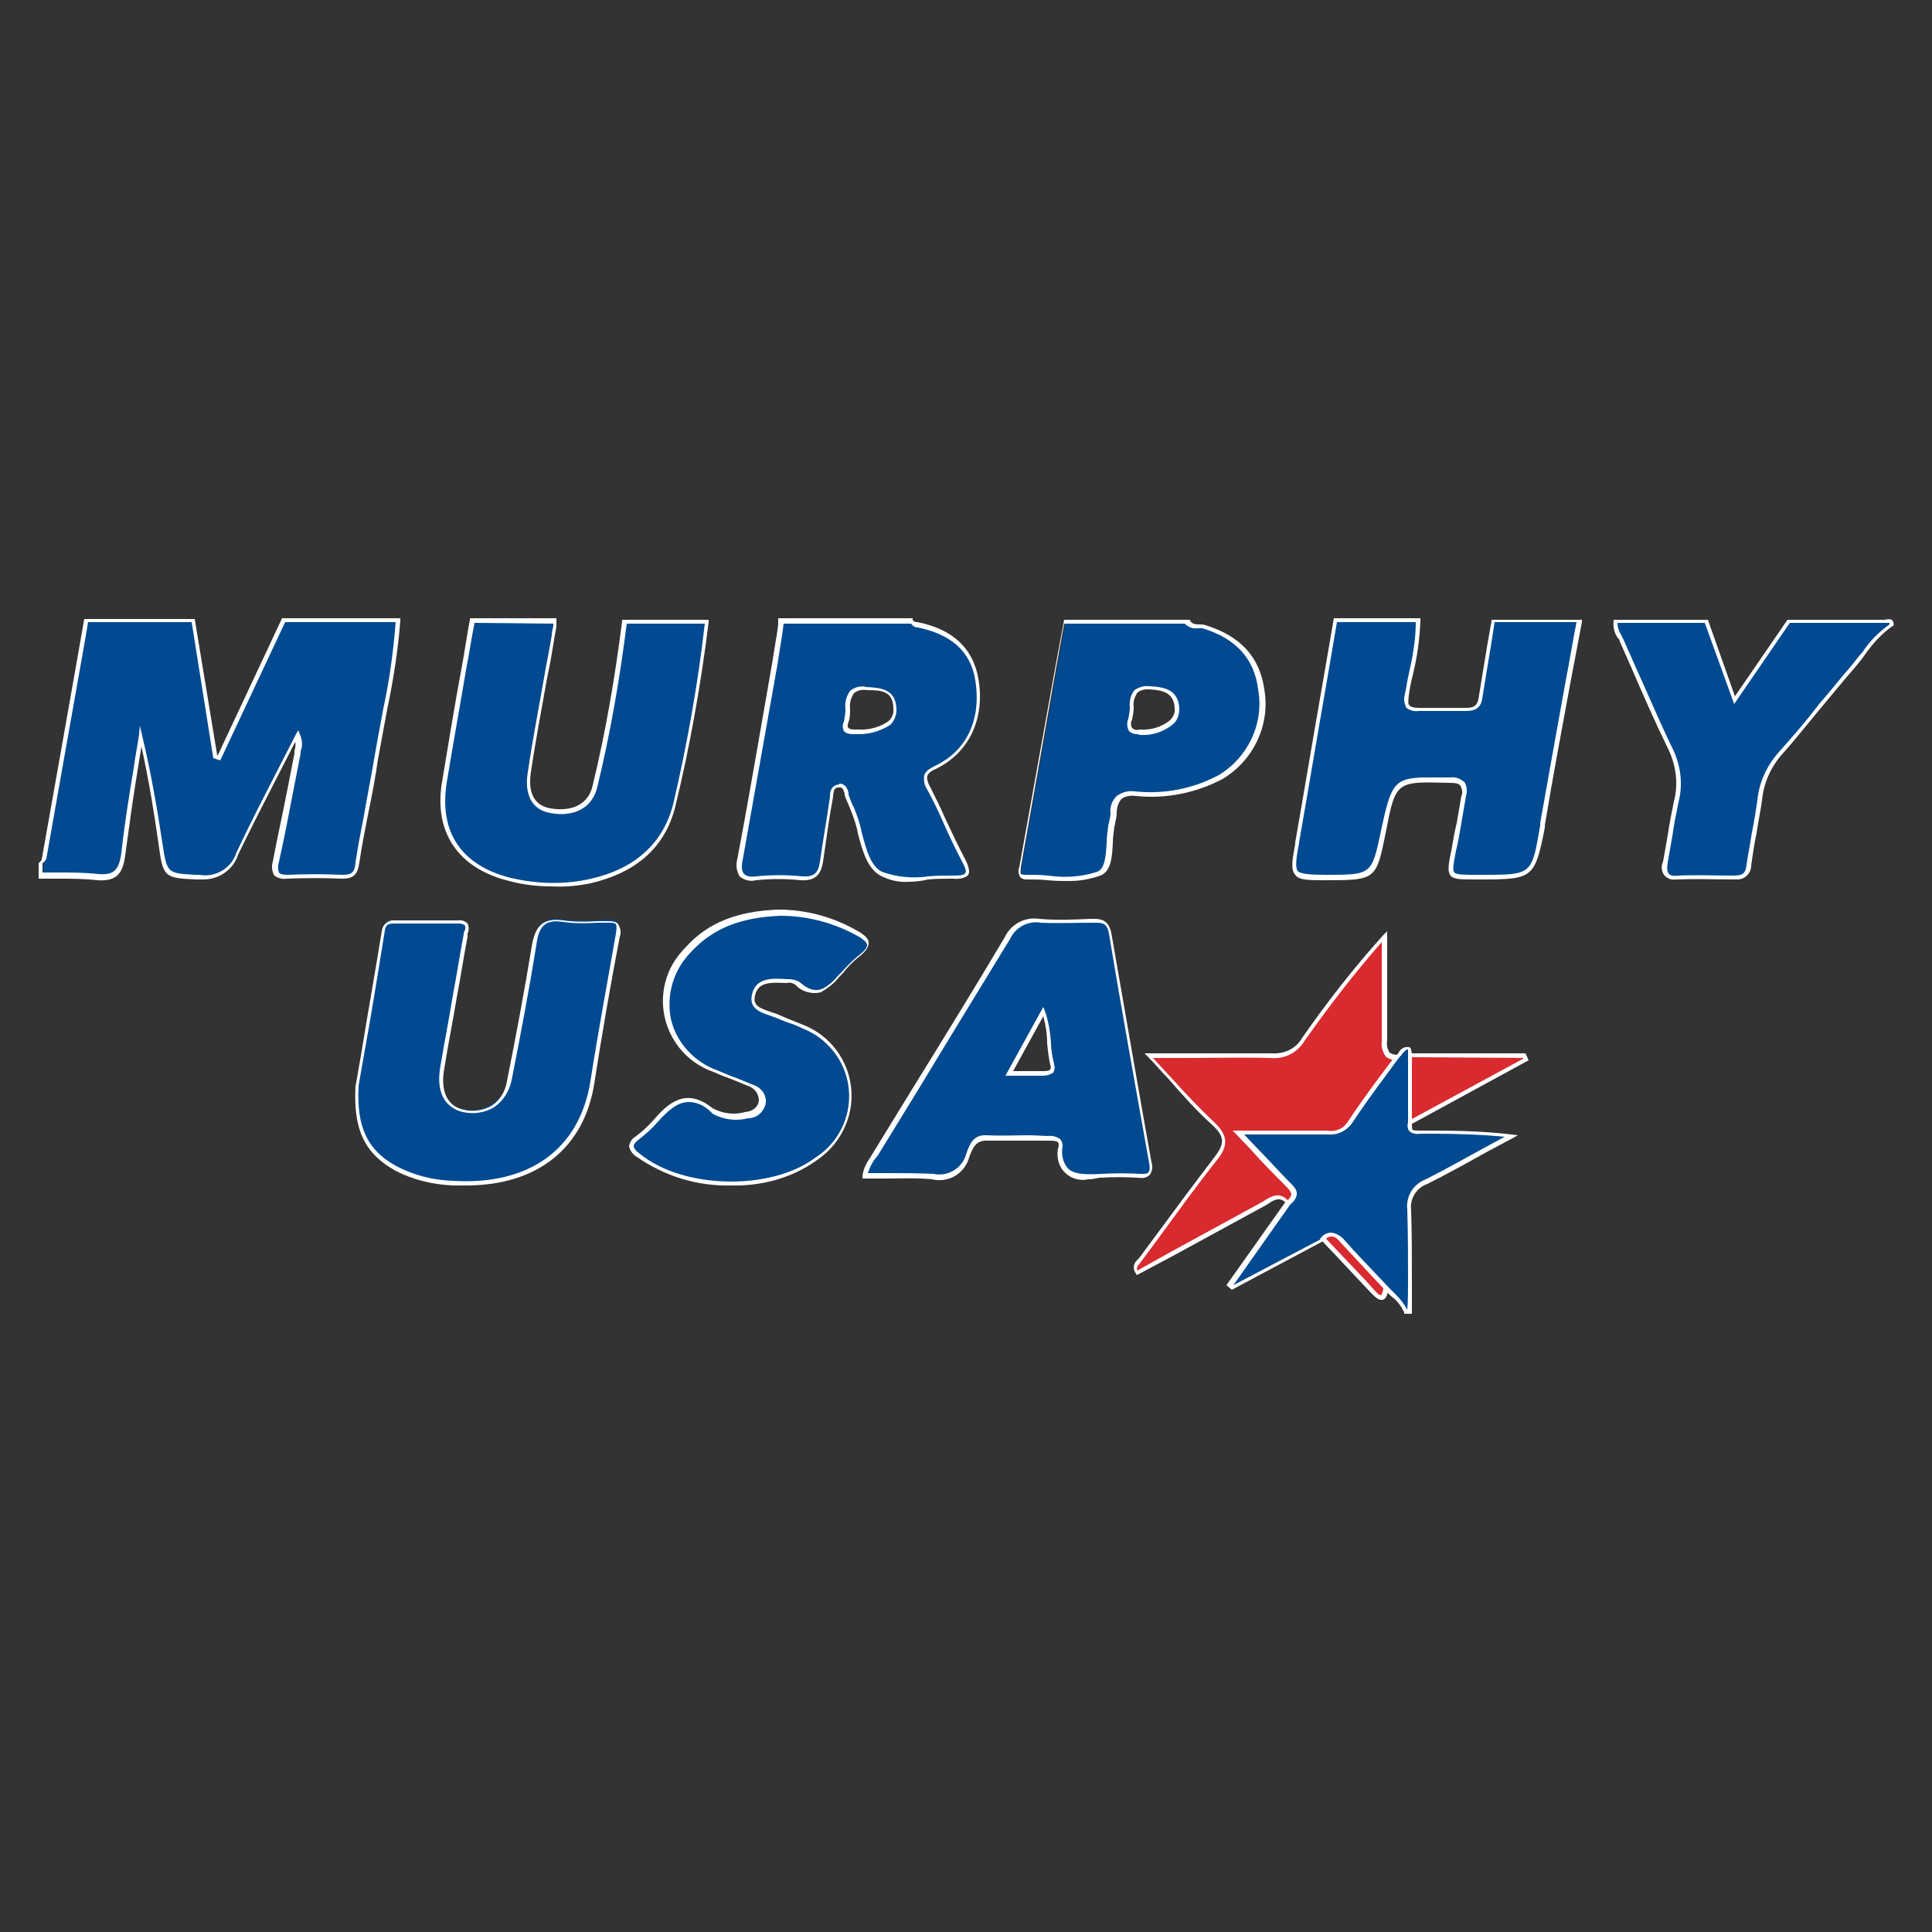 <?xml version="1.0" encoding="utf-8"?>
<!-- Generator: Adobe Illustrator 21.1.0, SVG Export Plug-In . SVG Version: 6.00 Build 0)  -->
<svg version="1.1" id="Layer_1" xmlns="http://www.w3.org/2000/svg" xmlns:xlink="http://www.w3.org/1999/xlink" x="0px" y="0px"
	 viewBox="0 0 250 250" style="enable-background:new 0 0 250 250;" xml:space="preserve">
<rect x="0" y="0" width="250" height="250" fill="#333333" stroke="none"/>
<style type="text/css">
	.st0{fill:#014A91;}
	.st1{fill:#FFFFFF;}
	.st2{fill:#D82A2F;}
</style>
<title>CR</title>
<path class="st0" d="M51.6,80.4c-0.3,6.1-2,12-2.9,18c-0.7,4.4-1.6,8.9-2.4,13.3c-0.2,1.3-0.5,1.9-1.9,1.8c-2.4-0.1-4.8-0.1-7.2,0
	c-1.6,0-1.7-0.6-1.4-2c1-4.7,1.8-9.4,2.8-14c0.3-0.7,0.3-1.6,0-2.3c-2.7,5.2-5.3,10.2-7.7,15.3c-0.7,2.1-2.8,3.4-5,3.1
	c-4.4-0.3-4.4,0-5-4.5c-0.6-4.7-1.4-9.3-2.5-13.9c-0.8,5.1-1.6,10.3-2.2,15.4c-0.3,2.2-0.9,3.2-3.2,2.9s-4.9-0.2-7.4-0.2v-1.6
	c0.2-0.2,0.4-0.4,0.4-0.6c1.8-10.3,3.6-20.5,5.4-30.8h13.8L27.9,98l0.5,0.2l8.2-17.8H51.6z"/>
<path class="st1" d="M26.3,113.8h-0.5h-0.5c-4.1-0.2-4.2-0.3-4.8-4.7c-0.5-3.5-1.2-8-2.2-12.5l-0.5,3.1c-0.6,3.6-1.1,7.3-1.6,11
	c-0.3,2.1-0.9,3.4-3.6,3.2c-1.7-0.2-3.4-0.2-5.1-0.2H5v-2l0,0l0.2-0.2c0.1-0.1,0.2-0.2,0.2-0.3c1.6-9,3.2-18,4.8-27.1l0.7-4h14.3
	l2.9,17.6h0.1l8.3-17.7h15.3v0.3c-0.3,3.9-0.9,7.7-1.7,11.5c-0.4,2.1-0.8,4.4-1.2,6.5c-0.3,2.2-0.8,4.8-1.3,7.2
	c-0.4,2-0.8,4.1-1.1,6.1c-0.2,1.4-0.6,2.1-2.2,2.1c-2.4-0.1-4.8-0.1-7.2,0c-0.6,0.1-1.2-0.1-1.6-0.4c-0.3-0.5-0.4-1.2-0.2-1.8
	c0.6-3.2,1.3-6.3,1.9-9.4c0.3-1.5,0.6-3.1,0.9-4.6v-0.3c0.1-0.4,0.2-0.8,0.1-1.2l-2,3.9c-1.9,3.7-3.7,7.2-5.4,10.7
	C30.2,112.5,28.4,113.8,26.3,113.8z M18.1,93.9l0.3,1.3c1.1,4.6,1.9,9.2,2.6,13.8c0.6,4,0.6,4,4.3,4.2h0.5c2.1,0.4,4.2-0.9,4.8-2.9
	c1.7-3.6,3.5-7.1,5.4-10.8l2.3-4.5l0.3-0.5l0.2,0.5c0.3,0.7,0.4,1.5,0.1,2.2v0.3c-0.3,1.5-0.6,3.1-0.9,4.6c-0.6,3.1-1.2,6.3-1.9,9.4
	c-0.2,0.7-0.1,1.2,0,1.4c0.1,0.2,0.5,0.3,1.1,0.3c2.4-0.1,4.8-0.1,7.2,0c1.2,0,1.5-0.4,1.6-1.6c0.3-2,0.7-4.1,1.1-6.1
	c0.4-2.4,0.9-4.8,1.3-7.2s0.8-4.4,1.2-6.6c0.8-3.7,1.3-7.4,1.6-11.2H36.9l-8.4,17.9l-0.9-0.3l-2.8-17.6H11.4L10.8,84
	c-1.6,9-3.2,18-4.8,27.1c-0.1,0.2-0.2,0.4-0.4,0.5l-0.1,0.1v1.2h2c1.7,0,3.5,0,5.2,0.2c2.2,0.2,2.7-0.7,3-2.7c0.4-3.7,1-7.4,1.6-11
	c0.2-1.5,0.5-3,0.7-4.4L18.1,93.9z"/>
<path class="st0" d="M204.3,80.4c-1.6,8.8-3.2,17.6-4.8,26.3c-1.2,6.8-1.1,6.8-7.9,6.8h-0.8c-3.5,0-3.5,0-2.8-3.5
	c0.5-2.3,0.8-4.7,1.3-7c0.3-1.4-0.1-2-1.7-2.1c-7.1-0.3-7.1-0.3-8.5,6.7c-1.2,5.9-1.2,5.9-7.3,5.9c-4.6,0-4.6,0-3.8-4.4
	c1.7-9.6,3.3-19.2,4.9-28.8h10.6c-0.2,3.2-0.7,6.5-1.5,9.6c-0.2,1.3,0,2,1.6,1.9c2-0.1,4,0,6.1,0c1,0,1.6-0.2,1.8-1.4
	c0.5-3.4,1.1-6.8,1.6-10.1L204.3,80.4z"/>
<path class="st1" d="M191.7,113.8h-0.8c-1.9,0-2.8,0-3.2-0.5c-0.4-0.5-0.3-1.4,0.1-3.2l0,0c0.2-1.2,0.4-2.4,0.7-3.6
	c0.2-1.2,0.4-2.3,0.6-3.5c0.2-0.4,0.1-0.9-0.1-1.3c-0.2-0.3-0.6-0.4-1.4-0.4h-0.2c-6.8-0.2-6.8-0.2-8.1,6.5c-1.2,6-1.3,6.1-7.6,6.1
	c-2.5,0-3.6,0-4.1-0.7c-0.6-0.7-0.4-1.8,0-4V109c1.2-6.8,2.3-13.5,3.5-20.3l1.5-8.7h11.2v0.3c-0.1,2.4-0.4,4.7-1,7.1
	c-0.2,0.8-0.4,1.7-0.5,2.6c-0.1,0.9-0.1,1.1,0.1,1.3c0.2,0.2,0.6,0.3,1.2,0.3c1.6,0,3.2,0,4.8,0h1.3c0.9,0,1.4-0.2,1.6-1.1
	c0.4-2.4,0.8-4.9,1.2-7.3l0.5-2.8v-0.2h11.7v0.3c-0.5,2.6-1,5.3-1.5,7.9c-1.1,6-2.3,12.3-3.3,18.4v0.3
	C198.6,113.6,198.4,113.8,191.7,113.8z M184.7,100.6c0.8,0,1.7,0,2.8,0h0.2c0.7-0.1,1.3,0.2,1.8,0.6c0.3,0.5,0.4,1.2,0.2,1.8
	c-0.2,1.2-0.4,2.3-0.6,3.5c-0.2,1.2-0.4,2.4-0.7,3.6l0,0c-0.3,1.6-0.5,2.5-0.2,2.8c0.3,0.3,1.2,0.3,2.8,0.3h0.8c6.5,0,6.4,0,7.5-6.4
	v-0.3c1.1-6.1,2.2-12.4,3.3-18.4c0.5-2.5,0.9-5.1,1.4-7.6h-10.6l-0.4,2.6c-0.4,2.4-0.8,4.8-1.2,7.3c-0.2,1.4-1.2,1.6-2.1,1.6h-1.3
	c-1.6,0-3.2,0-4.8,0c-0.6,0.1-1.2-0.1-1.6-0.4c-0.3-0.5-0.4-1.2-0.2-1.8c0.2-0.9,0.3-1.8,0.5-2.6c0.5-2.2,0.9-4.4,0.9-6.7H173
	l-1.4,8.2c-1.2,6.8-2.3,13.5-3.5,20.3v0.1c-0.4,2-0.5,3.1-0.2,3.6c0.4,0.4,1.6,0.5,3.7,0.5c5.9,0,5.9,0,7.1-5.7
	C180,101.5,180.3,100.6,184.7,100.6L184.7,100.6z"/>
<path class="st0" d="M118.1,80.4c0.1,0.4,0.5,0.4,0.8,0.5c4,0.8,6.9,2.8,7.6,7c0.9,5.1-1.1,9.3-5.3,11.4c-1.6,0.8-1.5,1.5-0.8,2.8
	c1.6,3.1,2.9,6.2,4.5,9.3c1,1.9,0.4,2.2-1.5,2.2c-3.2-0.1-7,0.9-9.4-0.5c-2.4-1.4-2.5-5.6-3.7-8.5c-0.2-0.6-0.5-1.2-0.7-1.7
	c-0.2-0.6-0.3-1.3-1.1-1.2c-0.8,0-0.8,0.8-0.9,1.4c-0.5,2.8-0.9,5.6-1.3,8.4c-0.2,1.6-0.9,2.3-2.6,2.1c-1.9-0.2-3.9-0.2-5.8,0
	c-2,0.2-2.4-0.6-2.1-2.4c1.5-8.4,3-16.8,4.5-25.3c0.3-1.8,0.5-3.7,0.8-5.5L118.1,80.4z M111,94.6c3,0,4.9-1.1,4.9-2.9
	c0-2.5-2-2.6-3.8-2.7c-3.5-0.2-2,2.8-2.6,4.4C108.9,94.9,110.1,94.6,111,94.6z"/>
<path class="st1" d="M117.6,114.1c-1.3,0.1-2.5-0.2-3.7-0.8c-1.7-1-2.3-3.2-2.9-5.5c-0.2-1.1-0.6-2.2-1-3.2
	c-0.2-0.5-0.5-1.1-0.7-1.7v-0.2c-0.2-0.6-0.3-0.9-0.8-0.8c-0.5,0-0.6,0.3-0.7,1v0.2c-0.5,2.7-0.9,5.6-1.3,8.4
	c-0.3,1.8-1.1,2.5-2.9,2.4c-1.9-0.2-3.9-0.2-5.8,0c-0.7,0.2-1.5,0-2.1-0.5c-0.4-0.7-0.5-1.5-0.3-2.2c1.6-8.4,3-16.8,4.5-25.3
	c0.2-1.2,0.4-2.5,0.6-3.7c0.1-0.6,0.2-1.2,0.2-1.7V80h17.4v0.2c0.1,0.2,0.2,0.3,0.6,0.3c4.6,0.9,7.2,3.4,7.9,7.3
	c0.9,5.2-1.2,9.6-5.5,11.7c-0.7,0.3-1,0.6-1.1,0.9c-0.1,0.3,0,0.8,0.4,1.5c0.7,1.4,1.4,2.8,2,4.2c0.8,1.7,1.6,3.4,2.5,5.1
	c0.5,1,0.6,1.6,0.4,2c-0.3,0.4-1.2,0.6-2,0.5c-1.1,0-2.1,0-3.2,0.1C119.3,114,118.4,114.1,117.6,114.1z M108.6,101.4
	c0.8,0,1.1,0.7,1.2,1.2v0.2c0.2,0.6,0.4,1.2,0.7,1.7c0.4,1,0.8,2.1,1,3.2c0.6,2.2,1.1,4.3,2.6,5.1c1.9,0.7,4,0.9,6,0.6
	c1.1-0.1,2.1-0.1,3.2-0.1c0.6,0,1.4,0,1.6-0.3c0.2-0.3,0-0.7-0.4-1.5c-0.9-1.7-1.7-3.4-2.5-5.2c-0.6-1.4-1.3-2.8-2-4.1
	c-0.4-0.6-0.5-1.2-0.4-1.9c0.2-0.5,0.6-0.8,1.4-1.2c4.2-2,6-6.1,5.2-11.1c-0.6-3.7-3.1-5.9-7.4-6.8c-0.4,0-0.7-0.2-0.9-0.5h-16.5
	l-0.2,1.5c-0.2,1.2-0.4,2.5-0.6,3.8c-1.5,8.5-3,16.8-4.5,25.3c-0.2,0.9-0.1,1.5,0.2,1.8s0.8,0.4,1.6,0.3c2-0.2,3.9-0.2,5.9,0
	c1.5,0.1,2.1-0.4,2.3-1.9c0.4-2.8,0.9-5.6,1.3-8.4v-0.2c0-0.5,0.2-1.3,1.2-1.4L108.6,101.4z M111.2,95h-0.5c-0.5,0-1.2,0-1.5-0.4
	c-0.2-0.4-0.2-0.9,0-1.2c0.1-0.5,0.2-1.1,0.2-1.6c-0.1-0.9,0.1-1.7,0.6-2.4c0.6-0.5,1.4-0.7,2.1-0.5l0,0c1.8,0.1,3.9,0.2,3.9,3
	c0,0.7-0.3,1.4-0.8,1.9C114.1,94.5,112.7,95,111.2,95L111.2,95z M111,94.4c1.4,0.1,2.9-0.3,4-1.1c0.4-0.4,0.7-1,0.6-1.6
	c0-2.3-1.6-2.4-3.4-2.4l0,0c-0.6-0.1-1.2,0-1.7,0.4c-0.4,0.6-0.6,1.3-0.5,2c0,0.6,0,1.2-0.2,1.7c-0.1,0.4-0.2,0.6,0,0.8
	s0.6,0.2,1,0.2L111,94.4z"/>
<path class="st0" d="M91.4,80.4c-0.9,8-2.3,15.9-4.2,23.7c-1.4,5.5-5.3,8.6-10.8,9.8c-3.5,0.8-7.1,0.8-10.5-0.1
	c-6.4-1.6-9.6-6-8.5-12.6c1.1-7,2.4-13.9,3.6-20.9h10.6c0,0.6-0.1,1.2-0.2,1.8c-1,5.9-2.2,11.8-3.1,17.7c-0.4,2.9,0.6,4.6,2.7,5
	c2.9,0.5,5.2-0.5,5.8-3.2c1.7-7,2.9-14.1,3.8-21.3H91.4z"/>
<path class="st1" d="M71.5,114.7c-1.9,0-3.8-0.2-5.6-0.7c-6.6-1.6-9.8-6.3-8.7-12.8c0.8-4.8,1.6-9.8,2.5-14.6
	c0.4-2.1,0.7-4.3,1.1-6.4v-0.2h11.2v0.3c0,0.2,0,0.4,0,0.6s-0.1,0.8-0.2,1.3c-0.3,1.8-0.6,3.7-1,5.5c-0.7,4-1.5,8.1-2.1,12.2
	c-0.4,2.7,0.4,4.3,2.5,4.7c2.9,0.5,5-0.6,5.5-3c1.7-7,2.9-14.1,3.8-21.2v-0.2h11.2v0.3c-1,8-2.4,16-4.3,23.8c-1.3,5.3-5,8.6-11,10
	C74.9,114.6,73.2,114.8,71.5,114.7z M61.4,80.6c-0.4,2-0.7,4.1-1.1,6.1c-0.8,4.8-1.7,9.7-2.5,14.6c-1,6.4,1.9,10.7,8.3,12.3
	c3.4,0.8,7,0.9,10.4,0.1c5.7-1.3,9.3-4.6,10.6-9.6c1.8-7.7,3.2-15.5,4.1-23.4H81.1c-0.9,7.1-2.1,14.1-3.8,21.1c-0.6,2.7-3,4-6.1,3.4
	c-2.3-0.4-3.4-2.3-2.9-5.3c0.6-4.1,1.4-8.2,2.1-12.2c0.3-1.8,0.7-3.7,1-5.5c0-0.4,0.1-0.8,0.2-1.2v-0.3L61.4,80.6z"/>
<path class="st0" d="M153.8,80.4c0.5,0.9,1.4,0.5,2.1,0.7c4.1,1.3,6.8,3.8,7.4,8.1c0.7,4.5-1.4,9-5.2,11.3c-3.4,1.8-7.2,2.5-11,2.1
	c-2-0.1-2.8,0.6-2.8,2.5c-0.1,0.6-0.2,1.2-0.4,1.8c-0.4,2.1,0.1,5.4-1.6,6.1c-2.8,1.2-6.2,0.4-9.4,0.4c-0.9,0-0.8-0.7-0.7-1.3
	c1.9-10.6,3.8-21.2,5.7-31.8H153.8z M147.7,94.7c2.8,0,4.9-1.3,4.8-3.1c-0.1-2.2-1.8-2.5-3.6-2.6c-3.3-0.2-2,2.6-2.6,4.1
	C145.9,94.1,146.3,94.9,147.7,94.7L147.7,94.7z"/>
<path class="st1" d="M138.4,114c-0.9,0-1.9,0-2.8-0.1c-0.9-0.1-1.9-0.1-2.8-0.1l0,0c-0.3,0-0.6-0.1-0.8-0.3
	c-0.2-0.4-0.3-0.9-0.1-1.3l4.7-26.1l1.1-5.9h16.3v0.1c0.2,0.4,0.6,0.5,1.2,0.5c0.3,0,0.5,0,0.8,0.1c4.5,1.4,7,4.1,7.6,8.3
	c0.8,4.6-1.4,9.2-5.4,11.6c-3.4,1.8-7.3,2.6-11.2,2.2c-0.7-0.1-1.4,0-1.9,0.4c-0.4,0.5-0.6,1.1-0.6,1.8c0,0.4-0.1,0.9-0.2,1.3
	c0,0.2-0.1,0.4-0.1,0.5c-0.1,0.7-0.2,1.4-0.2,2.1c-0.1,1.8-0.2,3.6-1.6,4.2C140.9,113.8,139.7,114,138.4,114z M132.8,113.2
	c0.9,0,1.9,0,2.8,0.1c2.1,0.3,4.3,0.2,6.4-0.5c1-0.4,1.1-2.1,1.2-3.7c0-0.7,0.1-1.5,0.2-2.2c0-0.2,0.1-0.4,0.1-0.5
	c0.1-0.4,0.2-0.8,0.2-1.2c-0.1-0.8,0.2-1.6,0.8-2.2c0.7-0.5,1.5-0.7,2.3-0.6c3.8,0.4,7.5-0.3,10.9-2.1c3.8-2.3,5.9-6.7,5.1-11.1
	c-0.5-4-2.9-6.6-7.2-7.9c-0.2,0-0.4,0-0.7,0c-0.6,0.1-1.2-0.2-1.6-0.6h-15.6l-1,5.5l-4.6,26c0,0.3-0.1,0.7,0,0.9
	C132.4,113.2,132.6,113.2,132.8,113.2L132.8,113.2z M147.2,95c-0.4,0-0.8-0.1-1.1-0.4c-0.3-0.5-0.3-1.1-0.1-1.6
	c0.1-0.5,0.2-1,0.2-1.4c-0.1-0.8,0.1-1.7,0.6-2.3c0.6-0.4,1.3-0.6,2-0.5c1.8,0.1,3.7,0.4,3.8,2.9c0,0.7-0.2,1.5-0.8,2
	c-1.2,1-2.7,1.5-4.3,1.4L147.2,95z M148.5,89.2c-0.5,0-0.9,0.1-1.3,0.4c-0.4,0.6-0.6,1.2-0.5,1.9c0,0.5-0.1,1.1-0.2,1.6
	c-0.2,0.3-0.2,0.8,0,1.1c0.3,0.3,0.7,0.3,1,0.2l0,0c1.4,0.1,2.8-0.3,3.9-1.2c0.4-0.4,0.7-1,0.6-1.6c-0.1-2-1.6-2.3-3.3-2.4
	L148.5,89.2z"/>
<path class="st0" d="M244.7,80.9c-2.1,1.3-3.3,3.6-4.9,5.4c-3.2,3.7-6.2,7.6-9.4,11.2c-1.5,1.7-2.5,3.9-2.7,6.1
	c-0.4,2.8-1.1,5.6-1.5,8.4c-0.2,1.3-0.7,1.6-1.9,1.6c-2.4,0-4.8-0.1-7.2,0c-1.6,0-2-0.5-1.7-2c0.5-2.6,0.9-5.2,1.4-7.8
	c0.6-2.3,0.3-4.7-0.7-6.8c-2.3-4.6-4.3-9.3-6.4-14c-0.4-0.8-0.9-1.6-0.7-2.5h11.7l3.6,10.2l7-10.2c4.1,0,8.2,0,12.2,0
	C244,80.4,244.8,79.8,244.7,80.9z"/>
<path class="st1" d="M216.9,113.8c-0.6,0.1-1.1-0.1-1.5-0.5c-0.4-0.5-0.5-1.2-0.2-1.8c0.2-1.1,0.4-2.3,0.6-3.4
	c0.2-1.4,0.5-2.9,0.8-4.4c0.6-2.2,0.3-4.6-0.7-6.7c-1.7-3.5-3.3-7.1-4.8-10.6l-1.5-3.4c0-0.2-0.2-0.4-0.3-0.5
	c-0.4-0.6-0.6-1.4-0.5-2.1v-0.2H221l3.5,9.9l6.8-9.9h2.7c3.2,0,6.4,0,9.7,0c0,0,0.1,0,0.2,0c0.3-0.1,0.6-0.1,0.9,0
	c0.2,0.2,0.3,0.5,0.2,0.8V81h-0.1c-1.4,1-2.5,2.2-3.5,3.6c-0.4,0.6-0.9,1.2-1.4,1.8c-1.4,1.6-2.8,3.3-4.2,5c-1.7,2-3.4,4.2-5.2,6.2
	c-1.5,1.7-2.4,3.8-2.6,6c-0.2,1.4-0.5,2.8-0.7,4.2c-0.3,1.4-0.5,2.8-0.7,4.2c0,1-0.8,1.8-1.8,1.8c-0.1,0-0.2,0-0.4,0
	c-2.7,0-4.9-0.1-7.2,0L216.9,113.8z M209.3,80.6c0,0.6,0.2,1.1,0.5,1.6c0.1,0.2,0.2,0.4,0.3,0.6l1.5,3.4c1.6,3.5,3.1,7.1,4.8,10.6
	c1.1,2.2,1.4,4.7,0.8,7c-0.3,1.5-0.6,2.9-0.8,4.4c-0.2,1.1-0.4,2.3-0.6,3.4c-0.1,0.7-0.1,1.1,0.1,1.4c0.2,0.3,0.6,0.4,1.3,0.3
	c2.3-0.1,4.5,0,7.2,0c1.1,0,1.5-0.3,1.6-1.4c0.2-1.4,0.5-2.8,0.7-4.2c0.3-1.4,0.5-2.8,0.7-4.1c0.2-2.3,1.2-4.5,2.8-6.3
	c1.8-2,3.6-4.1,5.2-6.2c1.4-1.6,2.8-3.4,4.2-5c0.5-0.6,0.9-1.2,1.4-1.7c0.9-1.4,2.1-2.6,3.5-3.6c0-0.1,0-0.2,0-0.2c0,0-0.3,0-0.4,0
	c-0.1,0-0.3,0-0.4,0c-3.2,0-6.5,0-9.7,0h-2.4l-7.2,10.5l-3.8-10.5L209.3,80.6z"/>
<path class="st0" d="M181.9,169.8c-0.5-1.3-1.7-2-2.6-3.1c-1.9-2-3.9-4-5.7-6.1c-0.8-0.9-1.5-1.1-2.4-0.2l-11.8,6.3l-0.4-0.3
	l7.6-10.7c1.4-0.9,0.7-1.7-0.2-2.5c-2-2-3.9-4.1-6.4-6.6c4.5,0,8.1,0,11.7,0c1.1,0.2,2.1-0.3,2.7-1.2c2-2.9,4.1-5.7,6.2-8.6
	c0.5-0.3,0.7-1.2,1.6-1.1c0.1,0,0.2,0.6,0.2,1c0,2.9,0,5.8,0,8.7c-0.2,1.6,1,1.1,1.7,1.2c3.8-0.1,7.5,0.1,11.3,0.5
	c-3.6,2-7.2,4.1-11,6c-1.5,0.5-2.4,2.1-2.2,3.6c0.2,4.4,0.1,8.8,0.1,13.3L181.9,169.8z"/>
<path class="st1" d="M182.7,170h-1v-0.2c-0.4-0.8-0.9-1.5-1.6-2c-0.3-0.3-0.7-0.6-1-1l-1.7-1.8c-1.3-1.4-2.7-2.9-4-4.3
	c-0.4-0.5-0.8-0.7-1.1-0.7c-0.3,0-0.7,0.2-0.9,0.5l0,0l-12,6.4l-0.7-0.6l7.8-11c0.4-0.3,0.6-0.5,0.7-0.8c0-0.2-0.4-0.8-0.9-1.3
	c-1.4-1.4-2.8-2.8-4.3-4.5l-2-2.1l-0.4-0.4h12.3c1,0.2,1.9-0.2,2.5-1c1.4-2.1,2.9-4.2,4.4-6.2l1.8-2.4l0,0c0.2-0.1,0.3-0.3,0.4-0.4
	c0.2-0.5,0.8-0.8,1.3-0.7c0.3,0,0.3,0.4,0.4,0.8c0,0.1,0,0.3,0,0.4v8.7c0,0.4,0,0.7,0.1,0.8s0.6,0.1,0.9,0.1h0.5h1.2
	c3.4,0,6.8,0.1,10.2,0.5l0.8,0.1l-0.7,0.4l-3.2,1.7c-2.5,1.4-5.2,2.9-7.8,4.2c-1.4,0.5-2.3,1.9-2.1,3.4c0.1,3.2,0.1,6.4,0.1,9.4
	c0,1.3,0,2.5,0,3.8L182.7,170z M182.1,169.5L182.1,169.5c0.1-1.2,0.1-2.4,0.1-3.6c0-3.1,0-6.3-0.1-9.4c-0.2-1.7,0.8-3.3,2.4-3.9
	c2.6-1.3,5.2-2.8,7.8-4.2l2.4-1.3c-3.1-0.3-6.2-0.4-9.3-0.4h-1.6c-0.5,0.1-1,0-1.4-0.3c-0.3-0.3-0.3-0.8-0.2-1.2v-8.6
	c0-0.1,0-0.2,0-0.4s0-0.3,0-0.4c-0.3,0-0.4,0.2-0.7,0.5c-0.1,0.2-0.3,0.4-0.5,0.5l-1.7,2.4c-1.5,2-3,4.1-4.4,6.2
	c-0.7,0.9-1.8,1.4-2.9,1.3h-11.1l1.6,1.7c1.6,1.6,2.9,3.1,4.3,4.5c0.6,0.6,1.1,1.1,1,1.7c-0.1,0.5-0.4,0.9-0.8,1.2l-7.4,10.5l0,0
	l11.6-6.1c0.3-0.4,0.8-0.6,1.3-0.6c0.6,0.1,1.1,0.4,1.5,0.9c1.3,1.5,2.7,2.9,4,4.3l1.7,1.8c0.3,0.3,0.6,0.6,0.9,0.9
	C181.1,168,181.7,168.7,182.1,169.5L182.1,169.5z"/>
<path class="st0" d="M46.2,140.5c1-5.9,2.2-13,3.3-20.2c0.1-0.9,0.7-1.2,1.5-1.2c2.8,0,5.5,0,8.2,0c1.6,0,1.1,0.9,0.9,1.7
	c-1,5.6-2,11.3-3,17c-0.6,3.2,0.4,5.2,2.7,5.7c2.6,0.7,5.2-0.9,5.9-3.4c0-0.1,0.1-0.3,0.1-0.4c1.2-5.8,2.3-11.6,3.2-17.5
	c0.4-2.4,1.2-3.6,3.8-3.2c1.9,0.2,3.7,0.2,5.6,0c1.3,0,1.9,0.1,1.6,1.7c-1.2,6.3-2.3,12.7-3.3,19.1c-1.6,10.1-9.3,13.6-18.1,13.1
	c-2.6-0.1-5.1-0.7-7.4-1.9C47.5,149.1,45.9,146.2,46.2,140.5z"/>
<path class="st1" d="M60.3,153.4c-0.5,0-1.1,0-1.6,0c-2.6-0.1-5.2-0.7-7.5-1.9c-4-2.2-5.5-5.3-5.2-10.9l0,0l0.7-4
	c0.8-5,1.8-10.5,2.7-16.1c0.1-0.9,0.9-1.5,1.7-1.4h1.1c2.3,0,4.8,0,7.1,0c0.4-0.1,0.9,0.1,1.2,0.4c0.2,0.4,0.2,0.9,0,1.3
	c0,0.1,0,0.2,0,0.4c-0.5,2.6-0.9,5.3-1.4,7.9c-0.5,3-1.1,6-1.6,9.1c-0.4,2.1-0.2,4.8,2.5,5.4c1.2,0.3,2.5,0.1,3.6-0.5
	c1.1-0.7,1.8-1.9,2-3.2c1.2-6,2.3-11.9,3.2-17.4c0.4-2.4,1.2-3.8,4.1-3.4c1.4,0.2,2.9,0.2,4.3,0.1h1.2c0.7,0,1.3,0,1.6,0.4
	c0.3,0.5,0.4,1.1,0.2,1.6c-1.2,6.2-2.3,12.6-3.3,19C75.6,148.5,69.6,153.4,60.3,153.4z M46.4,140.5c-0.3,5.4,1.2,8.4,4.9,10.4
	c2.3,1.2,4.7,1.8,7.3,1.9c9.9,0.6,16.4-4.1,17.8-12.9c1-6.4,2.2-12.8,3.3-19.1c0.1-0.6,0.1-1,0-1.2c-0.1-0.2-0.6-0.2-1.2-0.2h-1.2
	c-1.5,0.1-3,0.1-4.4-0.1c-2.5-0.4-3.2,0.7-3.5,3c-0.9,5.6-2,11.4-3.2,17.5c-0.3,1.4-1.1,2.7-2.3,3.5c-1.2,0.7-2.6,0.9-4,0.6
	c-2.5-0.6-3.5-2.8-2.9-6c0.5-3,1.1-6,1.6-9.1c0.5-2.6,0.9-5.3,1.4-7.9c0-0.1,0-0.3,0.1-0.4c0.1-0.1,0.2-0.7,0-0.8s-0.3-0.2-0.8-0.2
	c-2.4,0-4.8,0-7.1,0H51c-0.8,0-1.1,0.2-1.2,0.9c-0.9,5.6-1.8,11.2-2.7,16.1L46.4,140.5z"/>
<path class="st0" d="M111.9,152.2c0.2-1,0.6-2,1.3-2.8c5.7-9.3,11.5-18.7,17.1-28c0.7-1.6,2.5-2.5,4.2-2.3c2.4,0.2,4.8,0.1,7.2,0
	c1.2,0,1.7,0.4,1.9,1.6c1.7,9.9,3.4,19.8,5.2,29.7c0.2,1.2,0,1.8-1.4,1.8c-1.7-0.1-3.4-0.1-5,0c-2.9,0.2-5.6,0.3-5.2-3.9
	c0.1-1-0.7-1.1-1.5-1.1c-2.8,0-5.5,0-8.2,0c-1.7,0-2,1.3-2.4,2.3c-0.6,1.9-2.5,3.1-4.4,2.7C117.7,152,114.8,152.2,111.9,152.2z
	 M130.5,138.9h4.3c0.8,0,1.6-0.1,1.3-1.1c-0.5-2.1-0.2-4.4-1.1-6.8L130.5,138.9z"/>
<path class="st1" d="M140.8,152.6c-1.8,0.4-3.6-0.8-3.9-2.6c-0.1-0.6-0.1-1.1,0.1-1.7c0-0.2,0-0.4-0.1-0.5c-0.2-0.2-0.8-0.2-1.2-0.2
	h-2.4c-1.9,0-3.8,0-5.7,0c-1.3,0-1.7,0.9-2.1,1.9l-0.1,0.3c-0.6,2.1-2.7,3.3-4.8,2.8c-2-0.2-4-0.1-6-0.1h-2.7h-0.3v-0.3
	c0.1-0.9,0.5-1.7,1-2.4l0.3-0.5l5.4-8.8c3.9-6.3,7.9-12.8,11.7-19.2c0.8-1.7,2.6-2.7,4.5-2.4c2.2,0.2,4.4,0.1,6.6,0h0.5
	c1.3,0,1.9,0.5,2.2,1.8c1.8,10.3,3.6,20.8,5.2,29.7c0.2,0.5,0.1,1.1-0.2,1.6c-0.4,0.4-0.9,0.5-1.5,0.4c-1.7-0.1-3.3-0.1-5,0
	C141.8,152.5,141.3,152.6,140.8,152.6z M135.6,147c0.6-0.1,1.1,0.1,1.6,0.4c0.2,0.3,0.3,0.6,0.3,0.9c-0.2,1,0,2.1,0.7,2.9
	c0.8,0.8,2.4,0.8,4.3,0.7c1.7-0.1,3.4-0.1,5.1,0c0.5,0,0.9,0,1-0.2c0.2-0.2,0.2-0.6,0.1-1.2c-1.6-9-3.5-19.4-5.2-29.7
	c-0.2-1.1-0.6-1.4-1.6-1.4h-0.5c-2.2,0-4.4,0.1-6.7,0c-1.7-0.3-3.3,0.6-4,2.1c-3.9,6.4-7.9,12.9-11.7,19.2l-5.4,8.8l-0.4,0.5
	c-0.4,0.5-0.7,1.2-0.9,1.8h2.4c2,0,4.1,0,6.1,0.1c1.8,0.4,3.7-0.7,4.2-2.5l0.1-0.3c0.4-1,0.8-2.3,2.6-2.2s3.8,0,5.7,0L135.6,147z
	 M134.9,139.2h-4.8l4.9-8.9l0.2,0.5c0.5,1.4,0.7,2.8,0.8,4.2c0,0.9,0.2,1.8,0.4,2.7c0.1,0.4,0.1,0.7-0.1,1.1
	C135.8,139.1,135.4,139.2,134.9,139.2L134.9,139.2z M133.3,138.6h1.6c0.4,0,0.8,0,1-0.2c0.1-0.2,0.1-0.4,0-0.6
	c-0.2-0.9-0.3-1.8-0.4-2.8c0-1.2-0.2-2.4-0.5-3.5l-3.9,7.1L133.3,138.6L133.3,138.6z"/>
<path class="st0" d="M100.9,118.1c3.7,0,7.3,1,10.4,2.9c1.3,0.8,1.4,1.6,0.2,2.5c-0.9,0.7-1.7,1.5-2.5,2.4c-1.6,1.7-3.1,3.8-5.7,1.4
	c-0.5-0.3-1-0.4-1.6-0.3c-1.7-0.1-3.7-0.2-4.2,1.8c-0.4,2,1.6,2.1,2.9,2.7c1.3,0.6,2.3,0.9,3.4,1.4c7.4,3.6,8.3,12.2,1.7,17.1
	c-5.8,4.4-17.4,4.1-23-0.5c-0.9-0.8-1.3-1.4-0.2-2.2c0.9-0.6,1.6-1.3,2.4-2.1c2.1-2.5,4.1-4.1,7.3-1.5c1.3,0.8,2.9,1,4.4,0.5
	c1,0,1.9-0.7,2-1.7c0.1-0.9-0.5-1.8-1.4-2c-1.6-0.6-3.2-1.2-4.7-1.9c-6.8-2.9-8.4-10.3-3.3-15.8C92.2,119.6,96.5,118,100.9,118.1z"
	/>
<path class="st1" d="M94.6,153.4c-4.4,0.1-8.6-1.2-12.2-3.7c-0.5-0.3-0.9-0.8-1-1.4c0.1-0.5,0.4-1,0.8-1.2c0.8-0.6,1.6-1.3,2.3-2.1
	c1.9-2.2,4.2-4.4,7.7-1.6c1.3,0.7,2.8,0.9,4.2,0.5c1.1-0.1,1.7-0.7,1.8-1.5c0-0.8-0.5-1.5-1.2-1.8l-2.2-0.9c-0.8-0.3-1.6-0.6-2.5-1
	c-5.1-1.8-7.7-7.3-6-12.3c0.5-1.5,1.4-2.8,2.5-3.9c2.8-3.1,6.6-4.6,11.9-4.8l0,0c3.7,0,7.3,1,10.5,2.9c0.8,0.5,1.2,0.9,1.2,1.4
	c0,0.5-0.3,1-1,1.6c-0.9,0.7-1.7,1.5-2.4,2.4l-0.4,0.4c-0.6,0.8-1.5,1.5-2.4,2c-1.2,0.3-2.5-0.1-3.3-1c-0.3-0.2-0.7-0.3-1.1-0.2
	h-0.2c-2-0.1-3.5-0.1-3.9,1.6c-0.3,1.3,0.5,1.6,1.9,2.1c0.3,0.1,0.6,0.2,0.9,0.3l1.4,0.6c0.7,0.3,1.3,0.5,2,0.8
	c5.1,2,7.6,7.7,5.6,12.8c-0.8,2-2.1,3.6-3.9,4.8C102.5,152.4,98.6,153.5,94.6,153.4z M89.1,142.6c-1.4,0-2.7,1.1-4.1,2.7
	c-0.7,0.8-1.5,1.5-2.4,2.2c-0.4,0.3-0.6,0.6-0.6,0.8c0,0.2,0.2,0.6,0.8,1c5.6,4.6,17,4.8,22.7,0.5c4.4-2.8,5.7-8.6,2.9-13
	c-1.1-1.7-2.7-3-4.5-3.7c-0.6-0.3-1.3-0.6-2-0.8l-1.5-0.6c-0.3-0.1-0.5-0.2-0.8-0.3c-1.2-0.4-2.7-0.9-2.3-2.7c0.5-2.3,2.8-2.1,4.5-2
	h0.2c0.5,0,1,0.1,1.5,0.4c1,0.9,1.9,1.2,2.8,0.9c0.9-0.4,1.6-1.1,2.2-1.8l0.4-0.4c0.8-0.9,1.6-1.7,2.5-2.4c0.5-0.4,0.8-0.8,0.8-1.1
	c0-0.3-0.3-0.6-0.9-1c-3.1-1.8-6.7-2.8-10.3-2.8c-5.1,0.2-8.7,1.6-11.5,4.6c-2.3,2.3-3.3,5.5-2.7,8.7c0.7,3.1,3,5.6,6,6.7
	c0.8,0.3,1.6,0.7,2.5,1l2.2,0.9c1,0.3,1.7,1.3,1.6,2.3c-0.2,1.1-1.1,2-2.3,2c-1.5,0.4-3.2,0.2-4.6-0.6
	C91.3,143.1,90.2,142.6,89.1,142.6z"/>
<path class="st2" d="M180.7,136.6c-2.1,2.9-4.2,5.7-6.2,8.6c-0.6,0.9-1.7,1.3-2.7,1.2c-3.6,0-7.2,0-11.7,0c2.4,2.5,4.4,4.6,6.4,6.6
	c0.8,0.8,1.6,1.6,0.2,2.5c-1-1.3-2-0.5-3,0l-16.5,9c-0.7-0.9,0.1-1.3,0.4-1.6c3.2-4.4,6.4-8.8,9.7-13c1.4-1.8,1.6-2.9-0.2-4.6
	c-2.8-2.6-5.3-5.6-8.4-8.8c5.7,0,10.8-0.1,15.9,0c1.7,0.1,3.3-0.7,4.2-2.1c3.2-4.6,6.7-9.1,10.5-13.3c0,4.4,0,8.7,0,13.1
	C179.1,135.4,179,136.6,180.7,136.6z"/>
<path class="st1" d="M147.1,165l-0.1-0.2c-0.4-0.5-0.4-1.2,0.1-1.7c0,0,0.1-0.1,0.1-0.1l0.2-0.2l2-2.7c2.5-3.4,5.1-6.9,7.7-10.3
	c1.4-1.8,1.4-2.7-0.2-4.2c-2-1.8-3.8-3.8-5.7-6c-0.9-0.9-1.7-1.9-2.7-2.9l-0.4-0.4h5.4c3.8,0,7.5,0,11.1,0c1.6,0.1,3.1-0.6,3.9-2
	c3.2-4.6,6.7-9.1,10.5-13.3l0.5-0.5v4.3c0,3.2,0,6.4,0,9.5v0.3c-0.1,0.6,0,1.1,0.3,1.6c0.3,0.2,0.7,0.3,1,0.3h0.5l-0.3,0.4l-1.8,2.4
	c-1.5,2-3,4.1-4.4,6.2c-0.7,0.9-1.8,1.4-2.9,1.3h-11.1l1.6,1.7c1.6,1.6,2.9,3.1,4.3,4.5c0.6,0.6,1.1,1.1,1,1.7
	c-0.1,0.5-0.4,0.9-0.9,1.2l-0.2,0.1l-0.1-0.2c-0.7-0.9-1.4-0.7-2.3-0.1l-0.3,0.2l-12.1,6.6L147.1,165z M149.2,136.9l2.3,2.5
	c1.9,2.1,3.8,4.1,5.7,5.9c1.9,1.8,1.6,3.2,0.2,4.9c-2.7,3.4-5.2,6.9-7.7,10.3l-2,2.7c-0.1,0.1-0.2,0.2-0.2,0.3
	c-0.3,0.3-0.5,0.5-0.3,0.9l4.1-2.3l12.1-6.6l0.3-0.2c0.8-0.5,1.9-1.1,2.9,0c0.2-0.1,0.4-0.4,0.5-0.7c0-0.4-0.4-0.8-0.9-1.3
	c-1.4-1.4-2.8-2.8-4.3-4.5l-2-2.1l-0.4-0.4h12.3c1,0.2,1.9-0.2,2.5-1c1.4-2.1,2.9-4.2,4.4-6.2l1.5-2c-0.3,0-0.7-0.2-0.9-0.4
	c-0.4-0.6-0.6-1.3-0.5-2v-0.3c0-3.2,0-6.4,0-9.5v-3c-3.6,4.1-6.9,8.4-10,12.8c-0.9,1.5-2.6,2.4-4.4,2.2c-3.6-0.1-7.2,0-11.1,0
	L149.2,136.9z"/>
<path class="st2" d="M182.5,145.2c0-2.9,0-5.8,0-8.7h14.8l0.2,0.5L182.5,145.2z"/>
<path class="st1" d="M182.2,145.7v-9.4h15.2l0.4,0.9L182.2,145.7z M182.7,136.8v8l14.4-7.8v-0.1L182.7,136.8z"/>
<path class="st2" d="M171.2,160.3c0.9-0.9,1.6-0.6,2.4,0.2c1.9,2.1,3.8,4.1,5.7,6.1c-0.1,1.3-0.5,1.9-1.6,0.6
	C175.6,165,173.4,162.6,171.2,160.3z"/>
<path class="st1" d="M178.7,168.2c-0.3,0-0.7-0.3-1.2-0.8c-1.5-1.6-3.1-3.3-4.6-4.9l-1.9-2l-0.2-0.2l0.2-0.2
	c0.3-0.4,0.8-0.6,1.3-0.6c0.6,0.1,1.1,0.4,1.5,0.9c1.3,1.5,2.7,2.9,4,4.3l1.7,1.8l0.1,0.1v0.1c0,0.7-0.2,1.4-0.7,1.5L178.7,168.2z
	 M171.6,160.3l1.7,1.8c1.5,1.6,3.1,3.2,4.6,4.9c0.6,0.7,0.8,0.6,0.8,0.6s0.2-0.1,0.3-0.9l-1.6-1.7c-1.3-1.4-2.7-2.9-4-4.3
	c-0.4-0.5-0.8-0.7-1.1-0.7C172,160,171.8,160.1,171.6,160.3L171.6,160.3z"/>
</svg>
